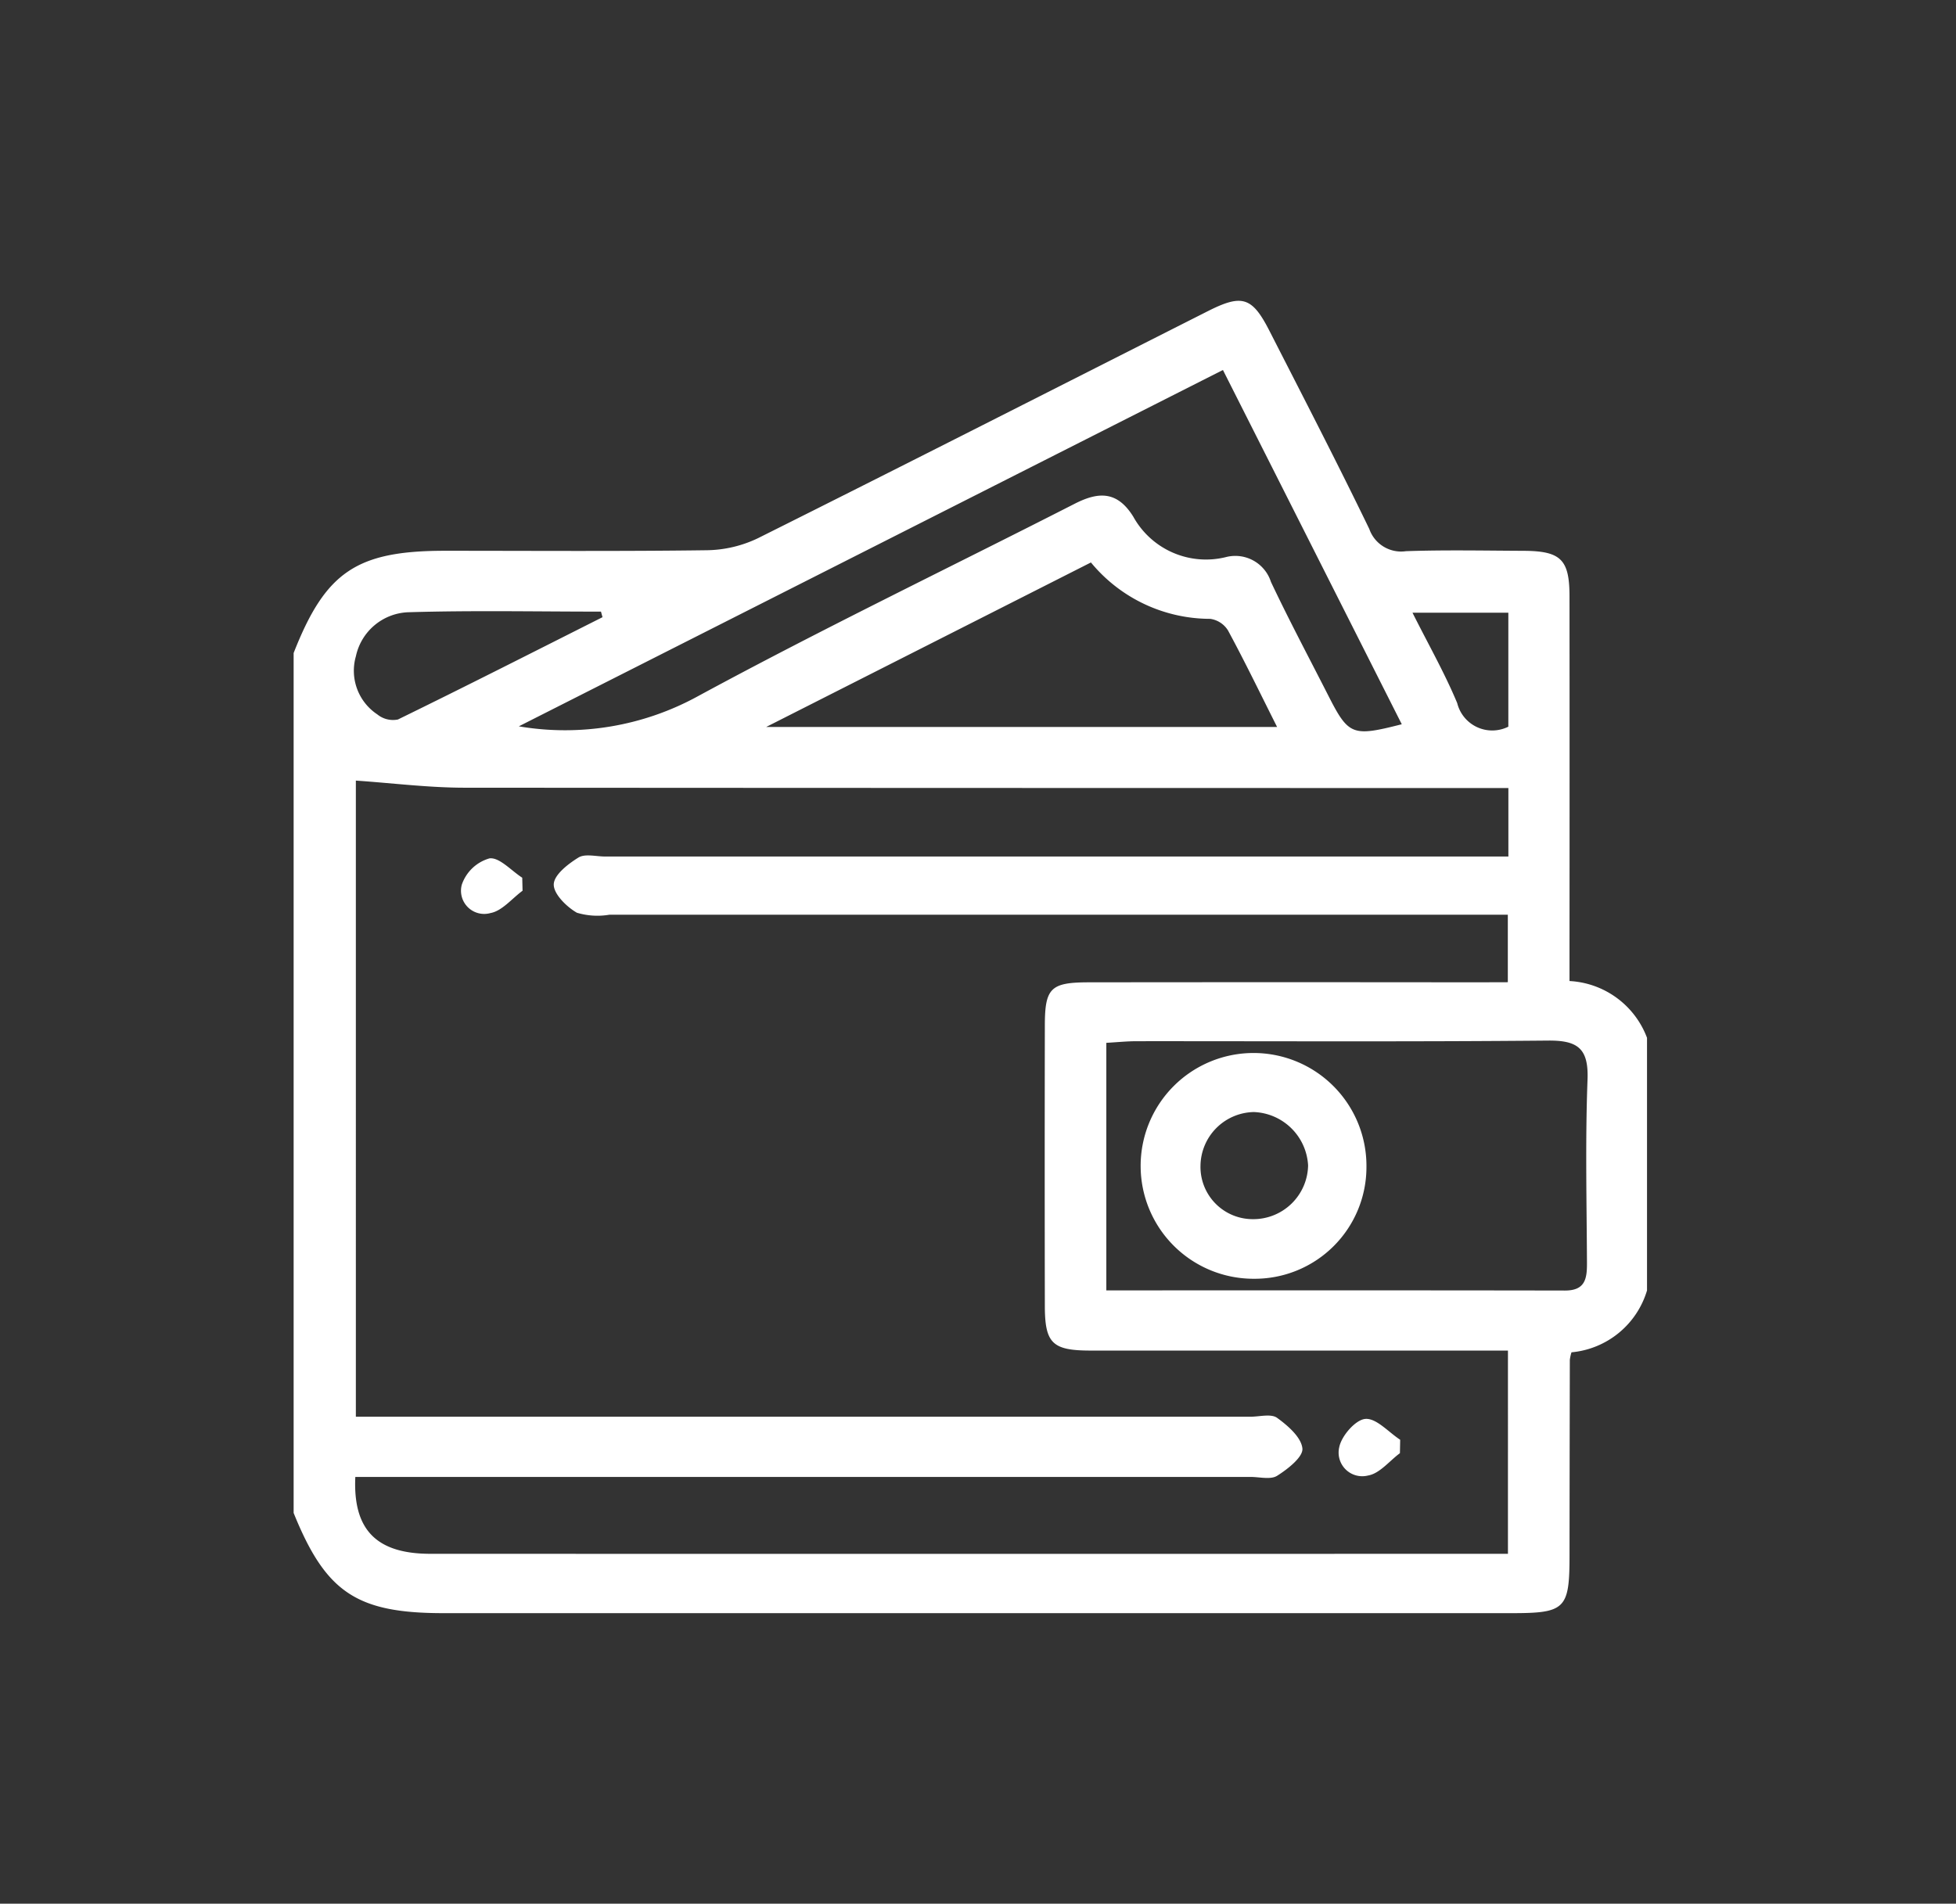 <svg id="Capa_1" data-name="Capa 1" xmlns="http://www.w3.org/2000/svg" viewBox="0 0 91.04 88.622"><rect x="0" y="0" width="91.04" height="88.622" fill="#333333" stroke="none"/><defs><style>.cls-1{fill:#fff;}</style></defs><title>realiza el deposito </title><path class="cls-1" d="M13.667,70.432V30.4c1.483-3.782,2.932-4.76,7.05-4.76,4.059,0,8.118.03,12.177-.025a5.674,5.674,0,0,0,2.384-.56c6.994-3.494,13.96-7.042,20.938-10.569,1.6-.809,2.064-.662,2.871.92,1.565,3.066,3.147,6.123,4.646,9.221a1.568,1.568,0,0,0,1.706,1.032c1.818-.063,3.639-.025,5.459-.017,1.751.007,2.152.4,2.153,2.118q.007,8.187,0,16.376V45.67a4.083,4.083,0,0,1,3.608,2.644V60.073a4.055,4.055,0,0,1-3.516,2.881,2.036,2.036,0,0,0-.077.352q-.01,4.55-.014,9.1c0,2.5-.192,2.691-2.7,2.691q-24.846,0-49.693,0C16.6,75.1,15.164,74.135,13.667,70.432ZM70.18,45.725V42.583H68.393q-20.016,0-40.031,0a3.334,3.334,0,0,1-1.512-.093c-.481-.277-1.085-.873-1.076-1.318s.665-.952,1.149-1.251c.307-.189.819-.048,1.239-.048H70.206V36.685H68.389q-23.374,0-46.749-.015c-1.7,0-3.4-.217-5.077-.331V65.952H58.206c.419,0,.954-.149,1.234.052.5.361,1.13.908,1.179,1.428.037.395-.683.959-1.177,1.27-.3.191-.818.053-1.238.053H16.538c-.116,2.476,1,3.579,3.494,3.579q24.424.007,48.848,0h1.306V62.873H68.555q-8.889,0-17.776,0c-1.8,0-2.146-.33-2.148-2.093q-.012-6.508,0-13.017c0-1.767.264-2.03,2.04-2.033q8.958-.011,17.915,0ZM51.493,48.547V60.071c7.19,0,14.271-.006,21.351.007.944,0,1.024-.559,1.02-1.288-.014-2.844-.081-5.691.026-8.53.055-1.447-.45-1.831-1.835-1.818-6.386.059-12.774.025-19.161.029C52.442,48.472,51.99,48.519,51.493,48.547ZM24.148,33.813a12.854,12.854,0,0,0,8.347-1.408c5.767-3.126,11.684-5.973,17.529-8.956,1.116-.569,1.981-.591,2.725.606a3.866,3.866,0,0,0,4.3,1.882,1.743,1.743,0,0,1,2.106,1.152c.835,1.768,1.757,3.5,2.643,5.24.97,1.911,1.128,1.978,3.446,1.387L56.92,17.224Zm26.628-7.629L35.66,33.843H59.441c-.81-1.612-1.514-3.069-2.284-4.492a1.161,1.161,0,0,0-.83-.542A7.2,7.2,0,0,1,50.776,26.184ZM28.043,28.732l-.071-.259c-3,0-6.007-.062-9.007.03a2.592,2.592,0,0,0-2.4,2.046,2.437,2.437,0,0,0,.994,2.706,1.158,1.158,0,0,0,.961.24C21.711,31.937,24.874,30.328,28.043,28.732Zm42.161,5.1V28.524H65.743c.744,1.484,1.5,2.811,2.082,4.209A1.679,1.679,0,0,0,70.2,33.831Z"/><path class="cls-1" d="M65.158,67.649c-.491.364-.946.951-1.483,1.04a1.1,1.1,0,0,1-1.34-1.323c.106-.528.762-1.279,1.217-1.312.512-.038,1.076.617,1.618.971Z"/><path class="cls-1" d="M24.322,41.466c-.495.363-.951.941-1.493,1.039a1.079,1.079,0,0,1-1.335-1.32,1.918,1.918,0,0,1,1.288-1.225c.462-.06,1.013.572,1.525.9Z"/><path class="cls-1" d="M58.371,59.53A5.255,5.255,0,1,1,63.6,54.305,5.2,5.2,0,0,1,58.371,59.53Zm-.01-7.761a2.531,2.531,0,0,0-2.485,2.48,2.432,2.432,0,0,0,2.415,2.506,2.55,2.55,0,0,0,2.593-2.5A2.629,2.629,0,0,0,58.361,51.769Z"/></svg>